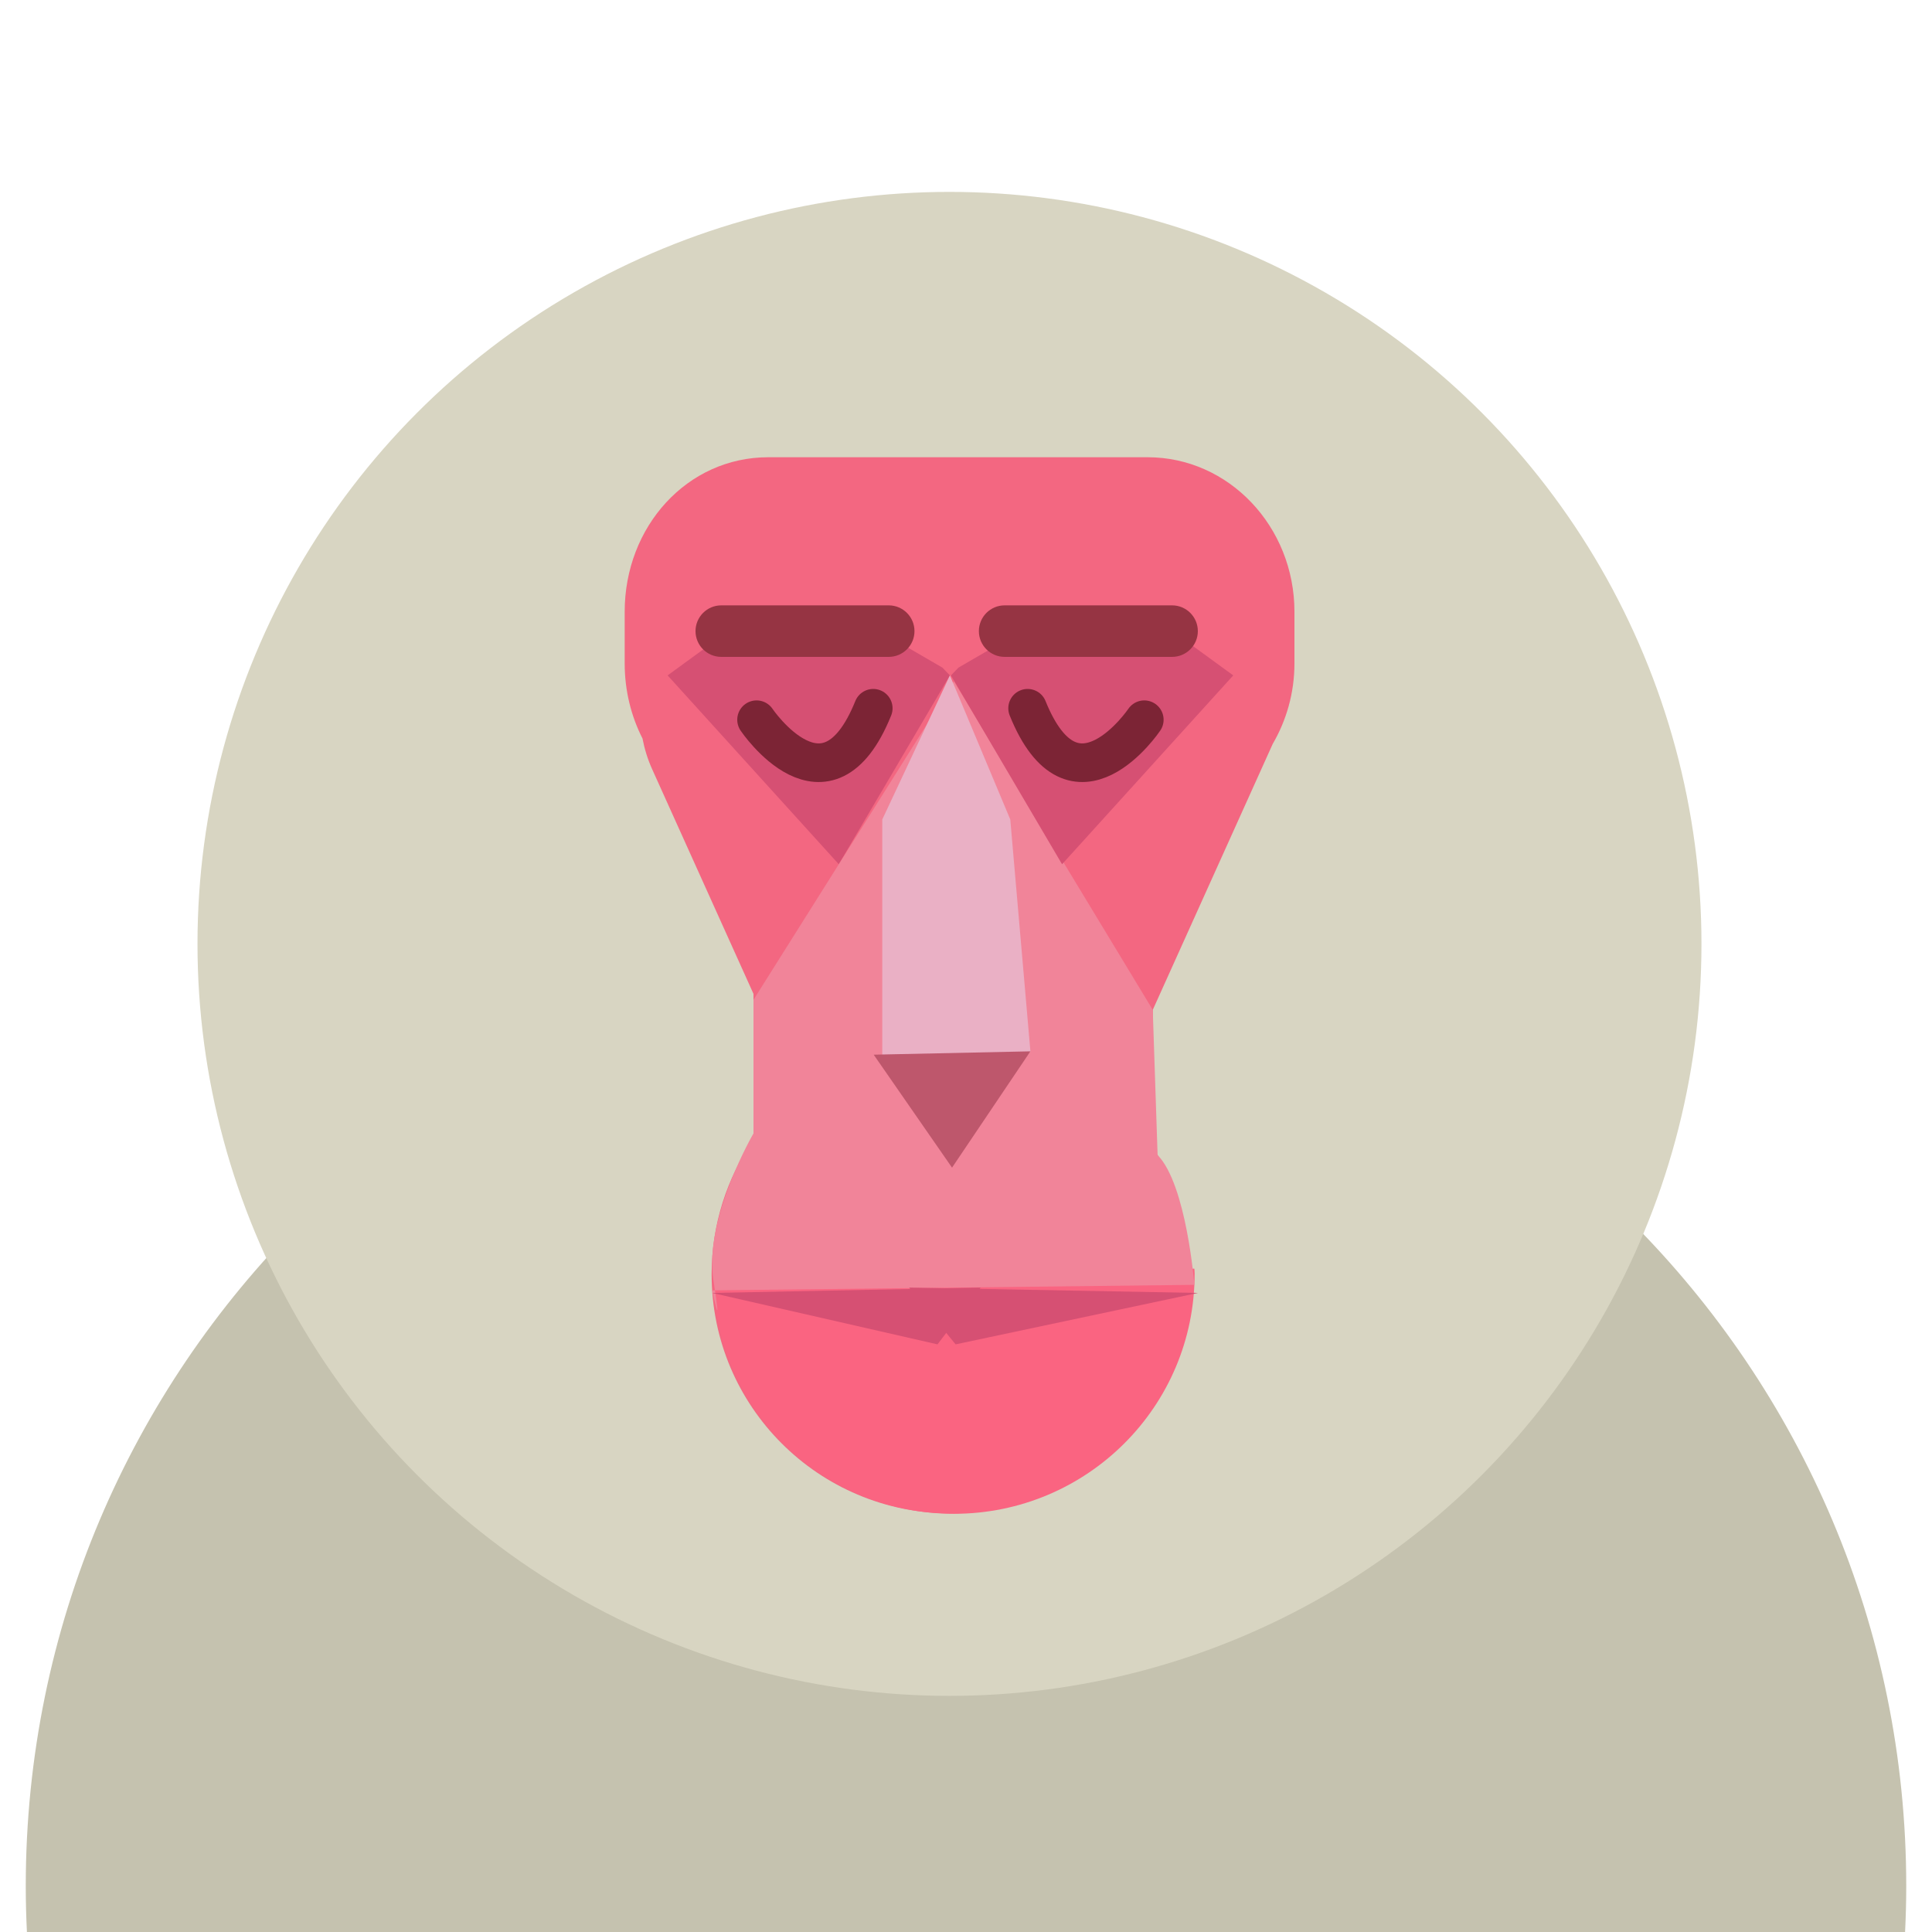 <?xml version="1.0" encoding="utf-8"?>
<!-- Generator: Adobe Illustrator 16.0.0, SVG Export Plug-In . SVG Version: 6.00 Build 0)  -->
<!DOCTYPE svg PUBLIC "-//W3C//DTD SVG 1.1//EN" "http://www.w3.org/Graphics/SVG/1.1/DTD/svg11.dtd">
<svg version="1.1" id="Layer_1" xmlns="http://www.w3.org/2000/svg" xmlns:xlink="http://www.w3.org/1999/xlink" x="0px" y="0px"
	 width="150px" height="150px" viewBox="0 0 150 150" enable-background="new 0 0 150 150" xml:space="preserve">
<g>
	<path fill="#C5C2AF" d="M147.91,150c0.057-1.179,0.09-2.364,0.09-3.557c0-40.317-32.684-73-73-73s-73,32.683-73,73
		c0,1.193,0.033,2.378,0.09,3.557H147.91z"/>
	<circle fill="#D8D5C2" cx="73.717" cy="73.283" r="58.384"/>
	<path fill="#F36781" d="M98.813,57.76c1.063-1.824,1.688-3.962,1.688-6.26v-4c0-6.627-5.104-12-11.4-12H59.65
		c-6.296,0-11.15,5.373-11.15,12v4c0,2.121,0.502,4.109,1.384,5.838c0.154,0.802,0.396,1.601,0.749,2.382L58.5,77.162v11.29
		c-2.047,2.984-3.25,6.593-3.25,10.485c0,10.252,8.311,18.563,18.563,18.563s18.563-8.311,18.563-18.563
		c0-3.641-1.063-7.027-2.875-9.893V78.406L98.813,57.76z"/>
	<path fill="#FA6481" d="M55.397,98.5c-0.004,0-0.022,0.228-0.022,0.375c0,10.321,8.367,18.656,18.688,18.656
		s18.688-8.32,18.688-18.641c0-0.147-0.019-0.391-0.022-0.391H55.397z"/>
	<polygon fill="#D65073" points="73.167,51.833 69,49.417 55.293,49.917 51.833,52.438 65.124,67.1 73.75,52.438 	"/>
	<path fill="#F18499" d="M74.063,52.899L58.5,77.625V88c0,0-3.855,6.606-3.112,11.378s-0.095,0.805-0.095,0.805l37.437-0.429
		c0,0-0.604-7.773-2.854-10.076L89.5,78.406L74.063,52.899z"/>
	<polygon fill="#EAB0C5" points="73.75,52.438 68.5,63.625 68.5,82 74.25,88.875 80,81.625 78.438,63.625 	"/>
	<polygon fill="#BE576C" points="67.833,81.885 80,81.625 73.916,90.656 	"/>
	<path fill="#963443" d="M71,49c0,1.104-0.896,2-2,2H56c-1.104,0-2-0.896-2-2l0,0c0-1.104,0.896-2,2-2h13C70.104,47,71,47.896,71,49
		L71,49z"/>
	<path fill="none" stroke="#7C2435" stroke-width="3" stroke-linecap="round" stroke-linejoin="round" stroke-miterlimit="10" d="
		M58.74,55.88c0,0,5.442,8.071,9.058-0.89"/>
	<polygon fill="#D65073" points="74.415,51.833 78.582,49.417 92.289,49.917 95.749,52.438 82.458,67.1 73.832,52.438 	"/>
	<path fill="none" stroke="#7C2435" stroke-width="3" stroke-linecap="round" stroke-linejoin="round" stroke-miterlimit="10" d="
		M88.842,55.88c0,0-5.442,8.071-9.058-0.89"/>
	<path fill="#963443" d="M93,49c0,1.104-0.896,2-2,2H78c-1.104,0-2-0.896-2-2l0,0c0-1.104,0.896-2,2-2h13C92.104,47,93,47.896,93,49
		L93,49z"/>
	<polygon fill="#D65073" points="76.142,99.968 55.293,100.383 72.788,104.376 	"/>
	<polygon fill="#D65073" points="70.586,99.968 93.012,100.383 74.193,104.376 	"/>
</g>
</svg>
